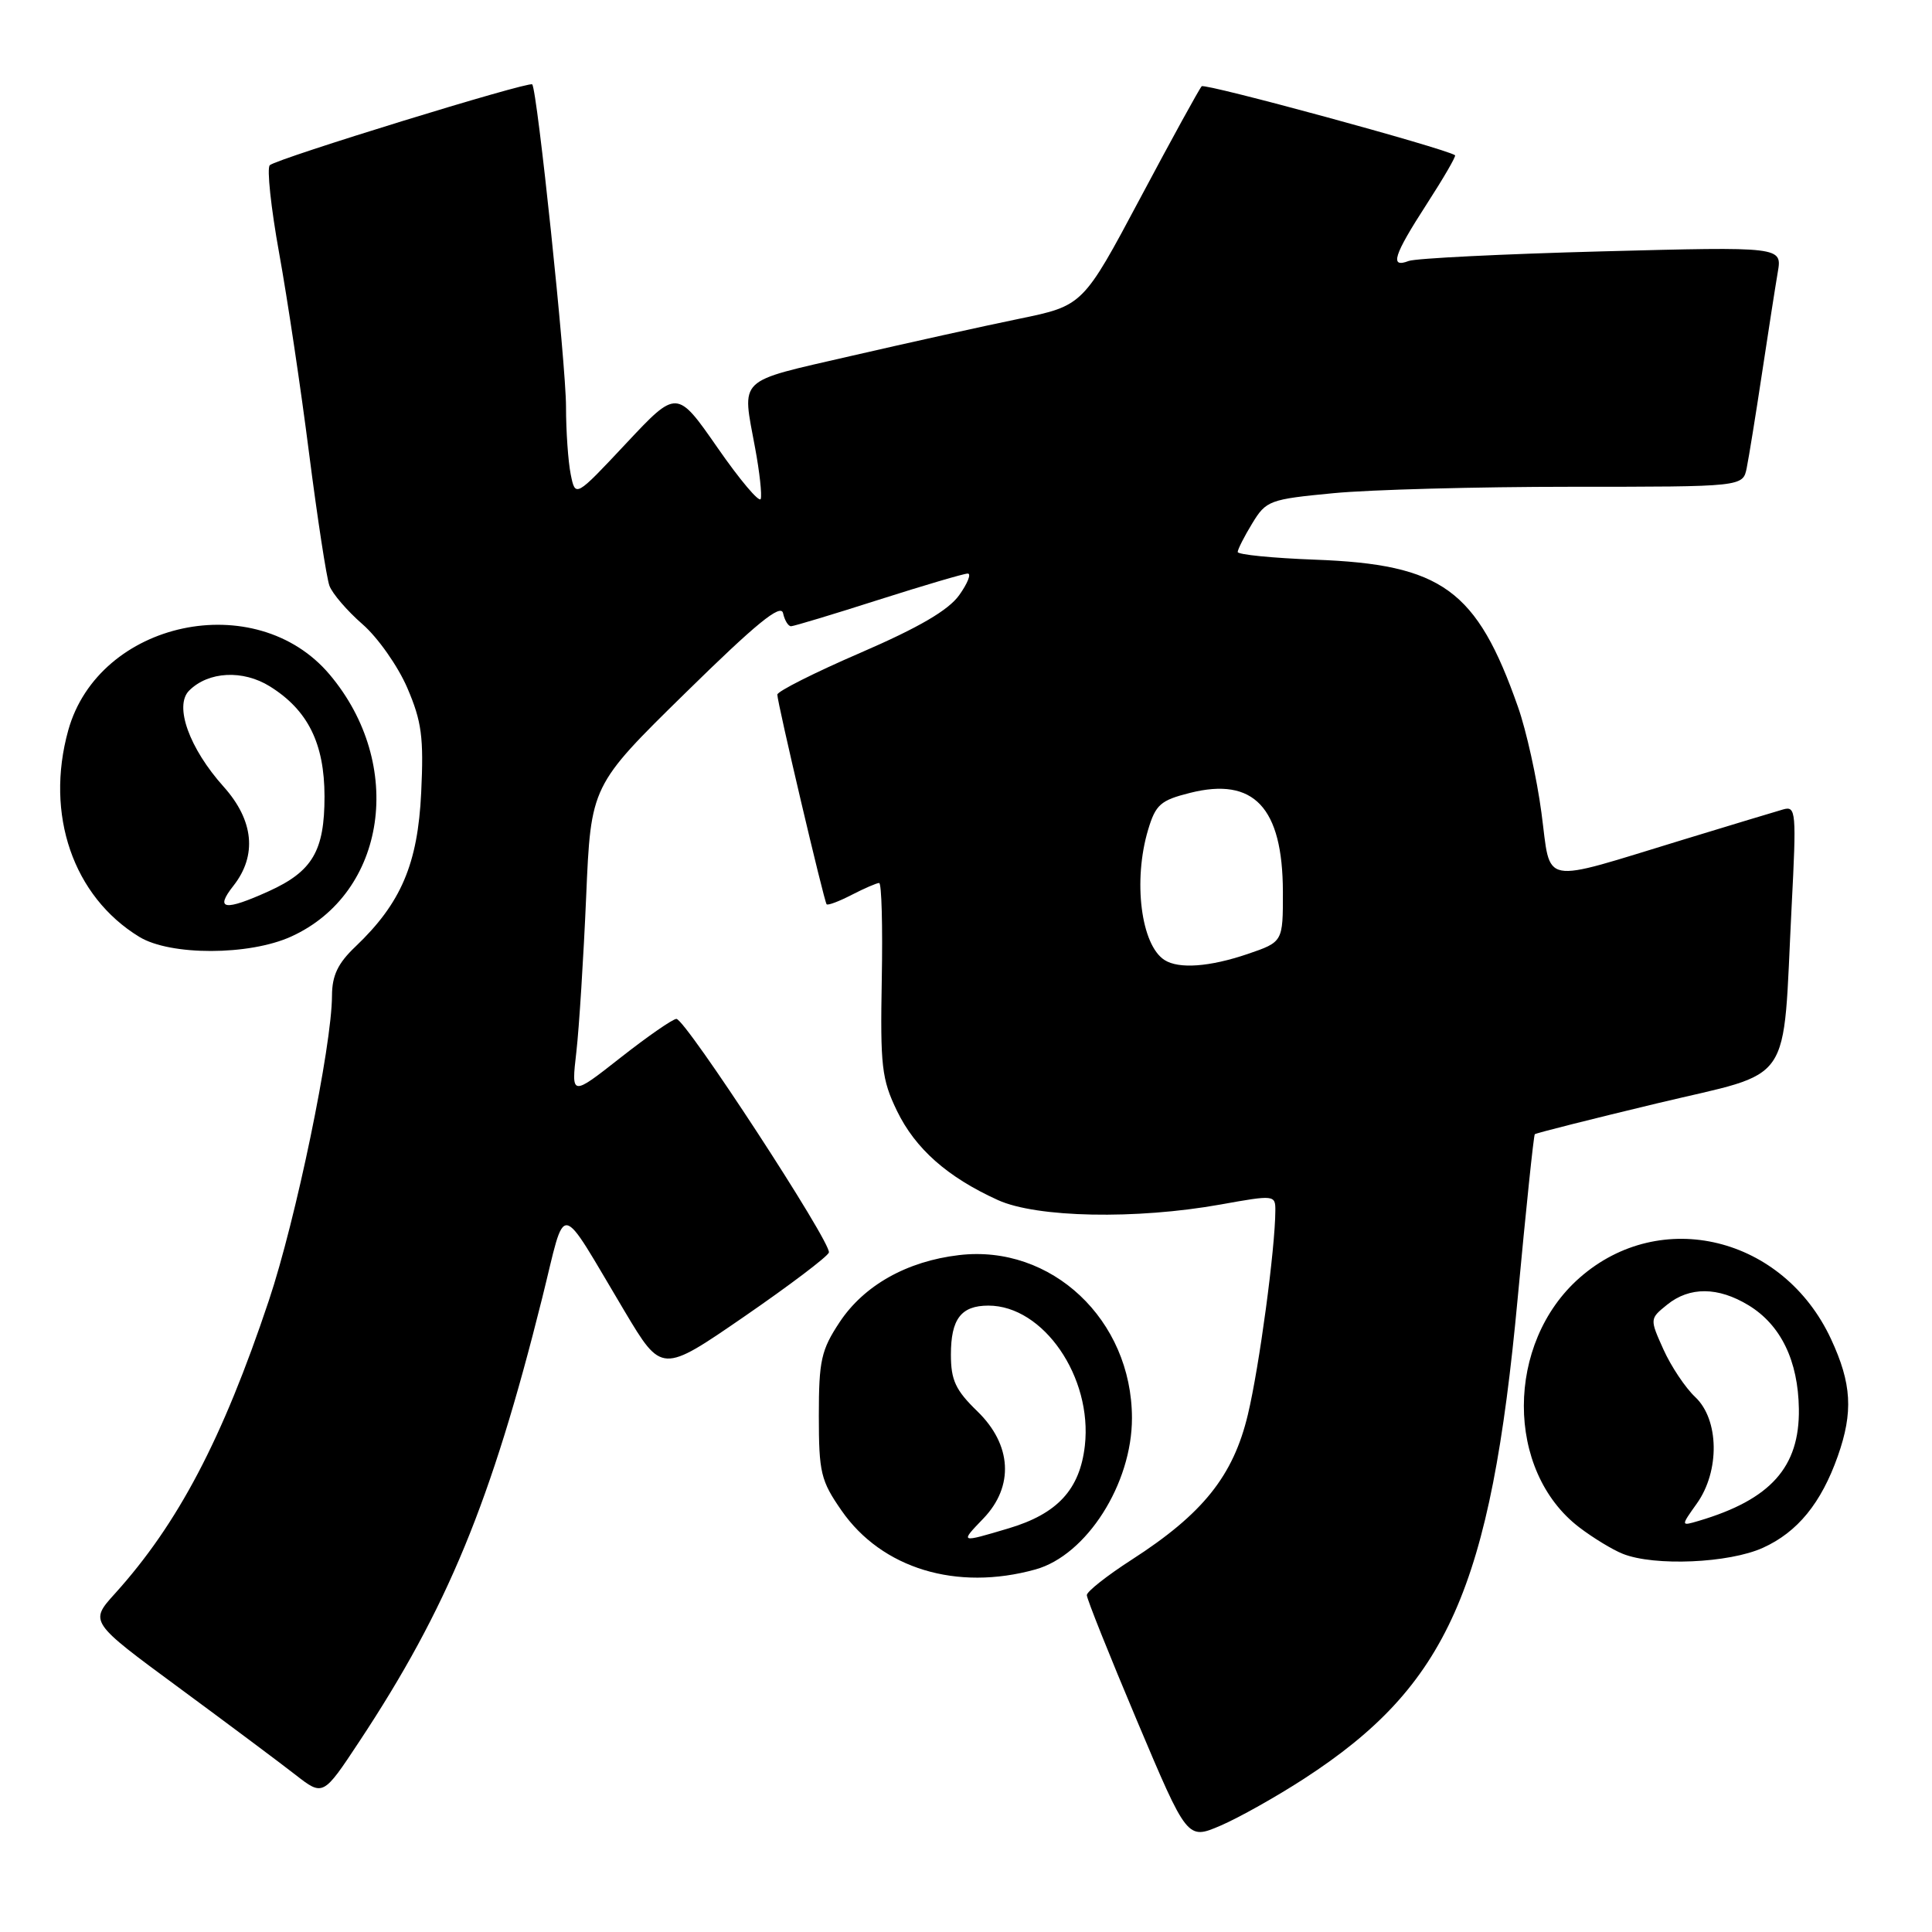 <?xml version="1.0" encoding="UTF-8" standalone="no"?>
<!DOCTYPE svg PUBLIC "-//W3C//DTD SVG 1.1//EN" "http://www.w3.org/Graphics/SVG/1.1/DTD/svg11.dtd" >
<svg xmlns="http://www.w3.org/2000/svg" xmlns:xlink="http://www.w3.org/1999/xlink" version="1.1" viewBox="0 0 256 256">
 <g >
 <path fill="currentColor"
d=" M 172.81 235.68 C 191.81 223.35 197.52 210.52 201.10 172.03 C 202.20 160.23 203.22 150.44 203.37 150.29 C 203.53 150.14 210.82 148.30 219.57 146.20 C 237.93 141.80 236.16 144.39 237.40 120.12 C 238.05 107.56 237.98 106.77 236.29 107.25 C 235.31 107.53 229.32 109.34 223.00 111.27 C 203.78 117.13 205.56 117.46 204.25 107.70 C 203.64 103.10 202.24 96.78 201.14 93.67 C 195.68 78.12 191.08 74.78 174.25 74.16 C 168.61 73.95 164.00 73.49 164.00 73.14 C 164.01 72.79 164.87 71.08 165.93 69.35 C 167.77 66.32 168.22 66.16 176.68 65.35 C 181.53 64.88 195.73 64.50 208.22 64.50 C 230.95 64.50 230.95 64.50 231.45 62.00 C 231.73 60.62 232.64 55.00 233.47 49.50 C 234.30 44.00 235.24 37.96 235.56 36.09 C 236.15 32.68 236.15 32.68 212.23 33.31 C 199.08 33.66 187.57 34.23 186.66 34.58 C 184.11 35.56 184.64 33.86 189.05 27.04 C 191.28 23.59 192.97 20.68 192.80 20.57 C 191.45 19.65 159.67 11.00 159.23 11.43 C 158.93 11.74 155.26 18.41 151.09 26.25 C 143.50 40.50 143.50 40.50 135.00 42.25 C 130.32 43.21 120.31 45.43 112.75 47.17 C 97.46 50.70 98.31 49.88 100.06 59.38 C 100.65 62.54 100.98 65.57 100.80 66.11 C 100.62 66.65 98.04 63.60 95.08 59.33 C 89.69 51.58 89.69 51.58 82.96 58.76 C 76.24 65.93 76.24 65.93 75.62 62.84 C 75.28 61.14 75.00 57.12 75.00 53.90 C 75.00 48.26 71.18 11.84 70.52 11.18 C 70.07 10.74 36.68 21.02 35.75 21.89 C 35.34 22.28 35.90 27.52 36.99 33.55 C 38.08 39.57 39.87 51.52 40.96 60.11 C 42.06 68.69 43.27 76.57 43.65 77.61 C 44.03 78.65 46.00 80.94 48.03 82.71 C 50.06 84.47 52.73 88.27 53.97 91.15 C 55.88 95.60 56.16 97.70 55.81 105.02 C 55.36 114.49 53.14 119.68 47.09 125.44 C 44.77 127.64 44.00 129.26 43.99 131.94 C 43.97 138.64 39.21 161.63 35.62 172.34 C 29.49 190.68 23.58 201.92 15.23 211.16 C 11.85 214.90 11.85 214.90 23.68 223.61 C 30.18 228.40 37.14 233.60 39.15 235.17 C 42.81 238.02 42.81 238.02 47.61 230.76 C 59.28 213.11 65.09 199.04 71.83 172.05 C 75.10 158.95 73.81 158.75 82.76 173.74 C 87.68 181.98 87.68 181.98 98.59 174.47 C 104.59 170.34 109.65 166.51 109.83 165.97 C 110.25 164.77 90.84 135.03 89.63 135.01 C 89.16 135.01 85.83 137.31 82.23 140.14 C 75.69 145.28 75.69 145.28 76.37 139.39 C 76.74 136.15 77.32 126.89 77.67 118.80 C 78.30 104.10 78.30 104.10 90.84 91.80 C 100.20 82.61 103.47 79.94 103.76 81.25 C 103.97 82.21 104.45 82.99 104.82 82.98 C 105.20 82.97 110.41 81.40 116.41 79.48 C 122.41 77.57 127.72 76.00 128.23 76.00 C 128.73 76.00 128.22 77.29 127.10 78.86 C 125.67 80.86 121.77 83.14 114.03 86.49 C 107.96 89.11 103.00 91.61 103.00 92.04 C 103.00 93.12 109.19 119.42 109.53 119.82 C 109.69 120.00 111.18 119.44 112.86 118.57 C 114.53 117.71 116.17 117.00 116.49 117.00 C 116.82 117.00 116.97 122.75 116.84 129.77 C 116.63 141.26 116.83 143.01 118.85 147.19 C 121.29 152.22 125.54 155.98 132.24 159.02 C 137.37 161.35 150.53 161.61 161.75 159.60 C 168.86 158.32 169.00 158.34 168.99 160.40 C 168.97 165.45 166.87 181.08 165.35 187.44 C 163.41 195.58 159.38 200.60 149.94 206.68 C 146.68 208.78 144.01 210.89 144.01 211.36 C 144.00 211.84 147.00 219.33 150.66 228.01 C 157.32 243.79 157.32 243.79 161.72 241.91 C 164.14 240.87 169.13 238.07 172.81 235.68 Z  M 137.20 207.96 C 143.97 206.08 150.01 196.61 149.99 187.88 C 149.97 174.88 139.32 164.85 127.06 166.31 C 120.16 167.12 114.48 170.32 111.25 175.20 C 108.81 178.89 108.50 180.28 108.50 187.59 C 108.50 195.13 108.76 196.20 111.51 200.16 C 116.85 207.85 126.77 210.86 137.20 207.96 Z  M 233.60 205.09 C 238.19 203.01 241.32 199.17 243.52 192.94 C 245.58 187.10 245.36 183.32 242.62 177.43 C 236.30 163.85 220.04 159.88 209.32 169.30 C 199.47 177.94 199.45 194.90 209.27 202.39 C 211.08 203.77 213.67 205.35 215.03 205.89 C 219.21 207.56 229.11 207.13 233.60 205.09 Z  M 38.58 124.10 C 51.23 118.36 53.73 101.29 43.67 89.37 C 33.89 77.79 13.08 82.25 9.04 96.78 C 5.95 107.92 9.69 118.79 18.46 124.14 C 22.57 126.65 33.02 126.63 38.58 124.10 Z  M 154.31 127.21 C 151.19 125.23 150.11 116.70 152.13 109.95 C 153.13 106.61 153.78 106.04 157.69 105.06 C 166.15 102.93 169.96 106.99 169.99 118.16 C 170.00 124.81 170.00 124.81 165.32 126.41 C 160.28 128.12 156.21 128.42 154.31 127.21 Z  M 130.31 201.20 C 134.39 196.94 134.08 191.44 129.50 187.00 C 126.62 184.21 126.00 182.88 126.00 179.50 C 126.00 174.77 127.35 173.00 130.97 173.00 C 138.25 173.00 144.77 182.47 143.75 191.55 C 143.09 197.37 140.12 200.59 133.63 202.52 C 127.14 204.45 127.18 204.46 130.31 201.20 Z  M 224.85 199.21 C 227.90 194.92 227.80 188.10 224.63 185.12 C 223.32 183.89 221.43 181.06 220.42 178.82 C 218.59 174.75 218.59 174.75 220.90 172.88 C 223.88 170.47 227.66 170.50 231.70 172.96 C 235.97 175.56 238.27 180.31 238.36 186.69 C 238.47 194.40 234.62 198.70 225.10 201.52 C 222.70 202.23 222.70 202.23 224.85 199.21 Z  M 30.93 117.37 C 34.09 113.35 33.63 108.71 29.64 104.25 C 25.08 99.17 23.05 93.52 25.06 91.51 C 27.61 88.96 32.18 88.72 35.76 90.95 C 40.80 94.09 42.99 98.51 43.00 105.53 C 43.00 112.75 41.41 115.46 35.62 118.09 C 29.74 120.75 28.42 120.55 30.93 117.37 Z "/>
</g>
</svg>
